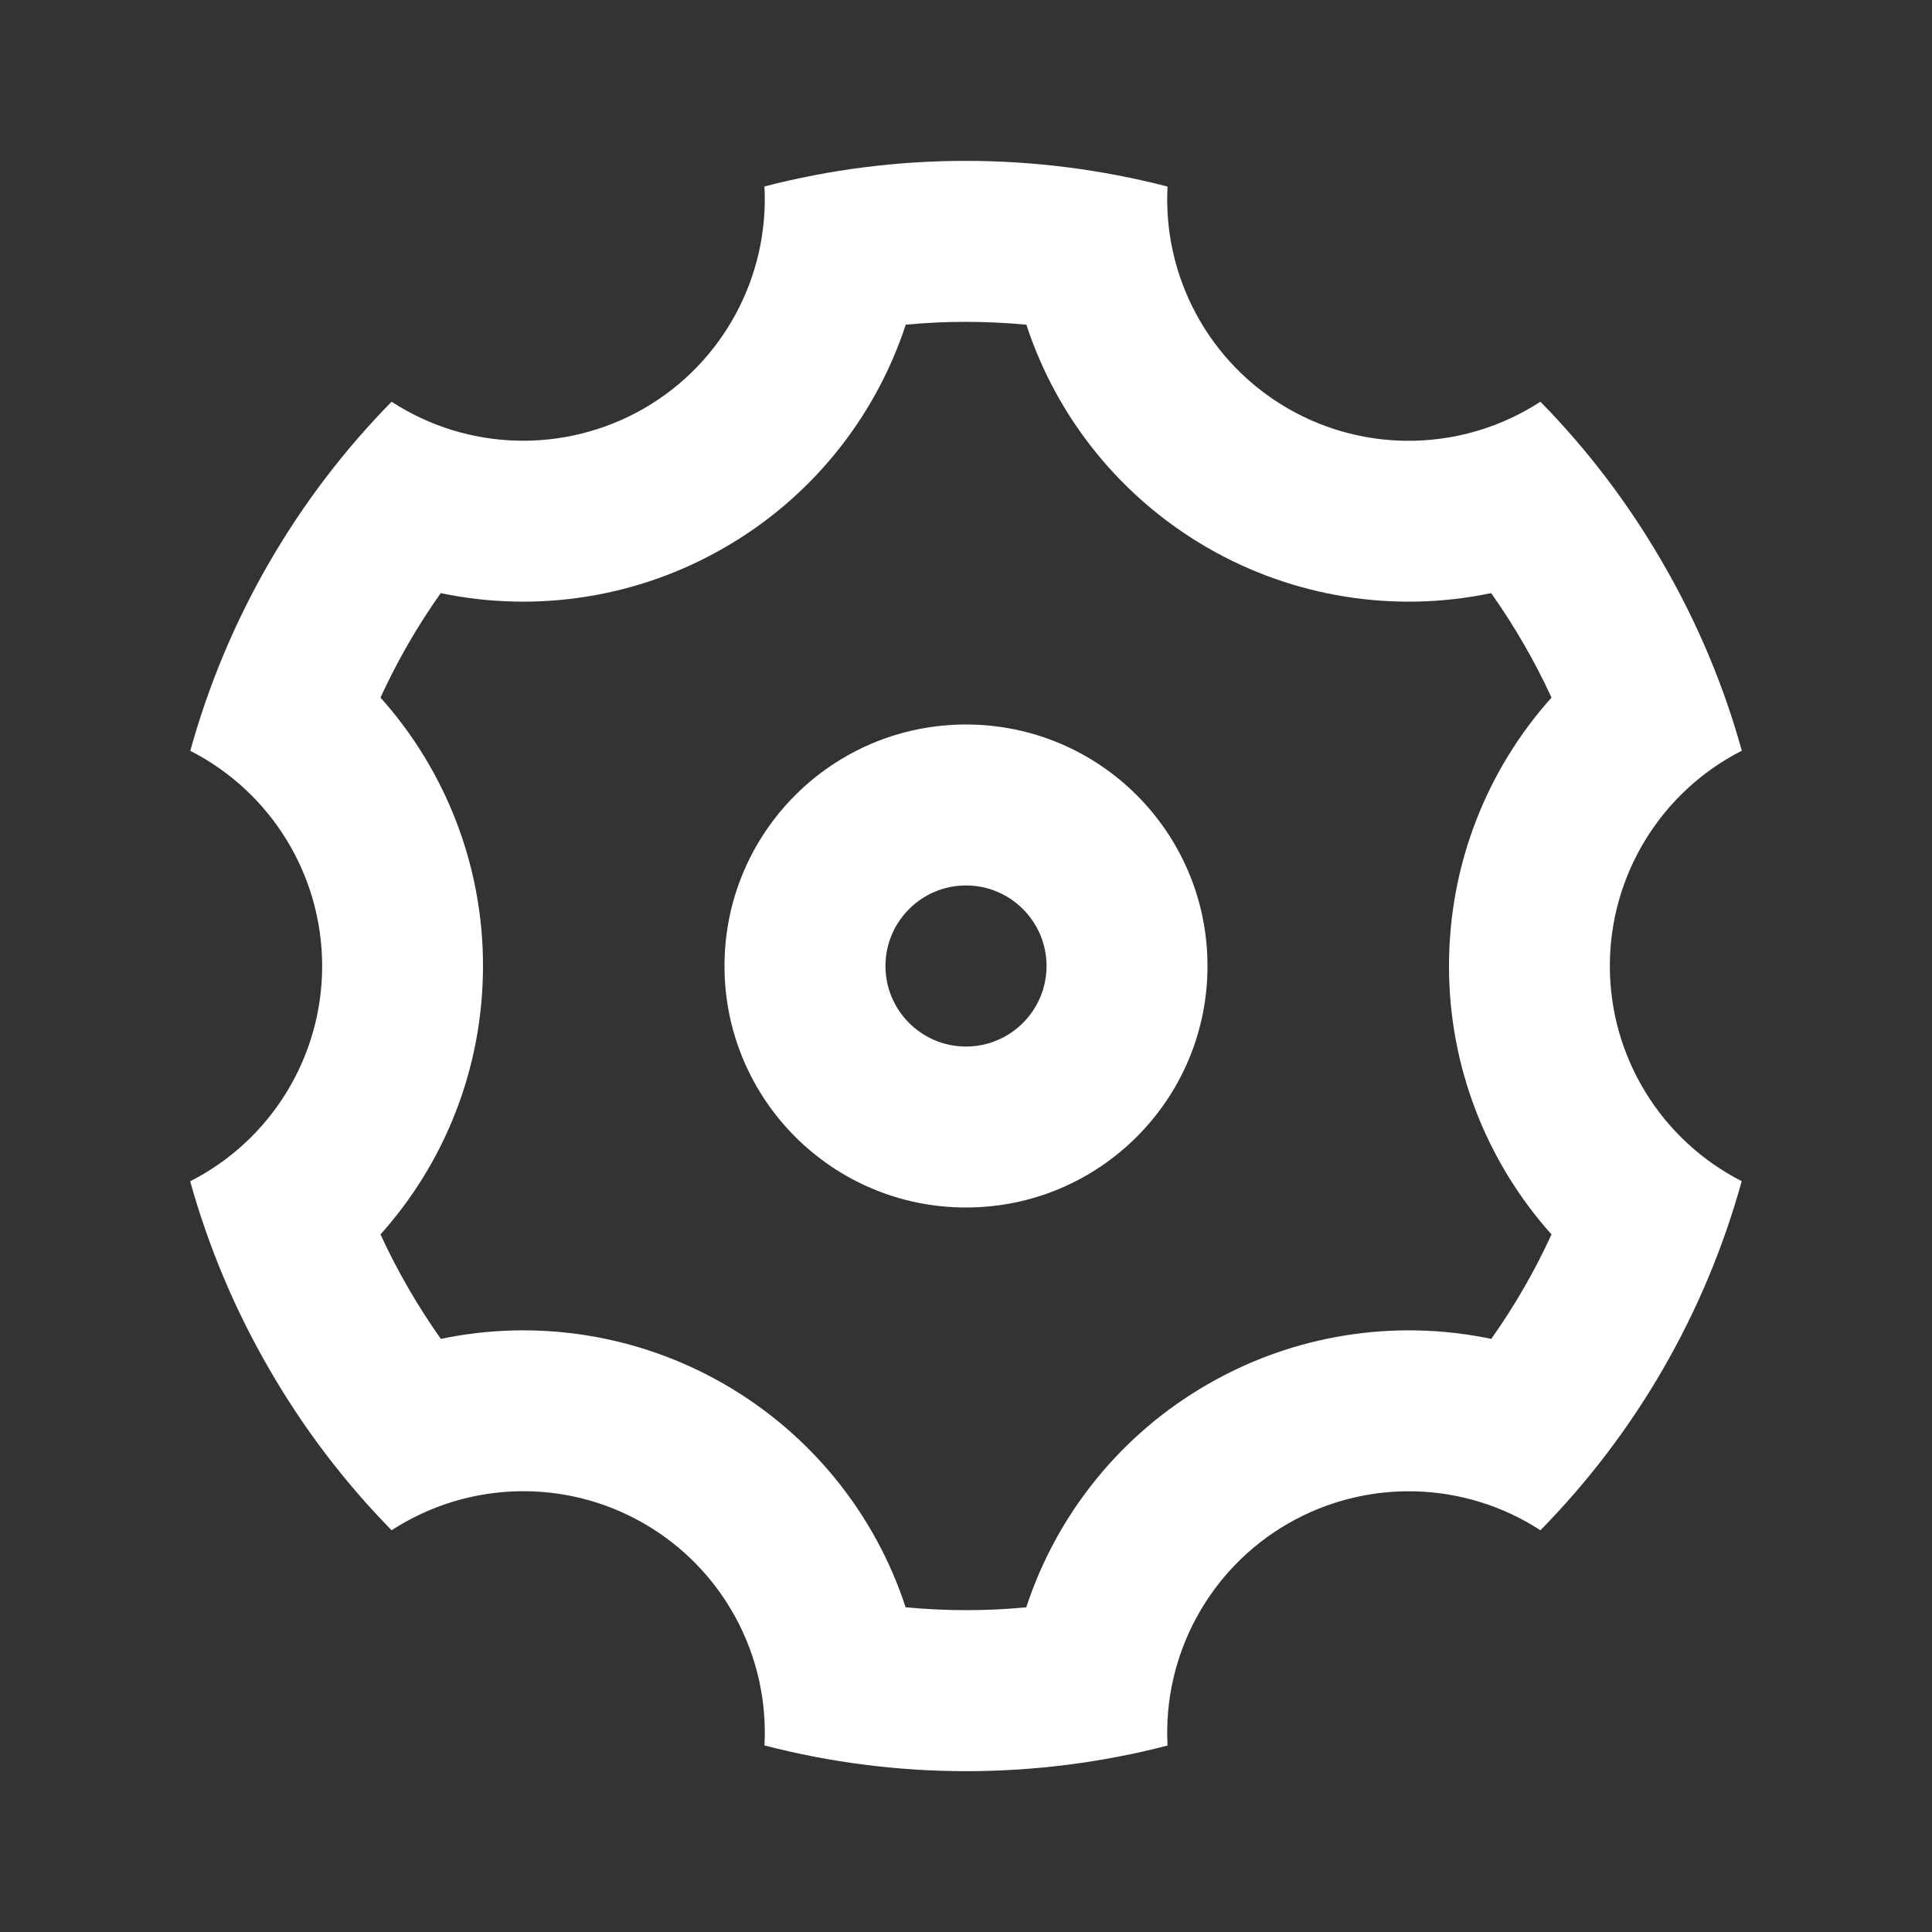 <svg width="16" height="16" viewBox="0 0 16 16" fill="none" xmlns="http://www.w3.org/2000/svg">
    <rect x="0" y="0" width="16" height="16" fill="#333333" stroke="none"/>
    <path fill-rule="evenodd" clip-rule="evenodd" d="M2.227 11.333C1.945 10.846 1.726 10.325 1.575 9.783C2.245 9.442 2.668 8.753 2.668 8.001C2.668 7.248 2.246 6.56 1.576 6.218C1.877 5.128 2.451 4.133 3.243 3.327C3.874 3.737 4.682 3.758 5.334 3.382C5.985 3.006 6.37 2.295 6.331 1.544C7.425 1.261 8.574 1.262 9.669 1.545C9.629 2.297 10.015 3.007 10.666 3.383C11.318 3.759 12.126 3.737 12.757 3.327C13.143 3.72 13.485 4.167 13.773 4.667C14.062 5.166 14.278 5.687 14.425 6.217C13.755 6.558 13.332 7.247 13.332 7.999C13.332 8.752 13.754 9.44 14.424 9.782C14.123 10.872 13.549 11.867 12.757 12.673C12.126 12.263 11.318 12.242 10.666 12.618C10.015 12.994 9.629 13.705 9.669 14.456C8.575 14.739 7.426 14.739 6.331 14.455C6.371 13.703 5.985 12.993 5.333 12.617C4.682 12.241 3.874 12.263 3.243 12.673C2.849 12.271 2.508 11.821 2.227 11.333ZM6 11.464C6.71 11.874 7.245 12.531 7.5 13.311C7.833 13.342 8.167 13.343 8.499 13.311C8.755 12.532 9.289 11.874 10 11.465C10.71 11.054 11.547 10.92 12.35 11.088C12.543 10.816 12.71 10.526 12.849 10.223C12.302 9.612 11.999 8.82 12 8C12 7.16 12.313 6.375 12.849 5.777C12.709 5.474 12.542 5.184 12.349 4.912C11.546 5.08 10.71 4.946 10 4.536C9.29 4.126 8.755 3.469 8.5 2.689C8.167 2.658 7.833 2.657 7.501 2.689C7.245 3.468 6.711 4.126 6 4.535C5.29 4.946 4.453 5.08 3.65 4.912C3.457 5.184 3.29 5.474 3.151 5.777C3.698 6.388 4.001 7.18 4 8C4 8.84 3.687 9.625 3.151 10.223C3.291 10.526 3.458 10.816 3.651 11.088C4.454 10.92 5.29 11.054 6 11.464ZM8 10C6.895 10 6 9.105 6 8C6 6.895 6.895 6 8 6C9.105 6 10 6.895 10 8C10 9.105 9.105 10 8 10ZM8 8.667C8.368 8.667 8.667 8.368 8.667 8C8.667 7.632 8.368 7.333 8 7.333C7.632 7.333 7.333 7.632 7.333 8C7.333 8.368 7.632 8.667 8 8.667Z" fill="white"/>
</svg>